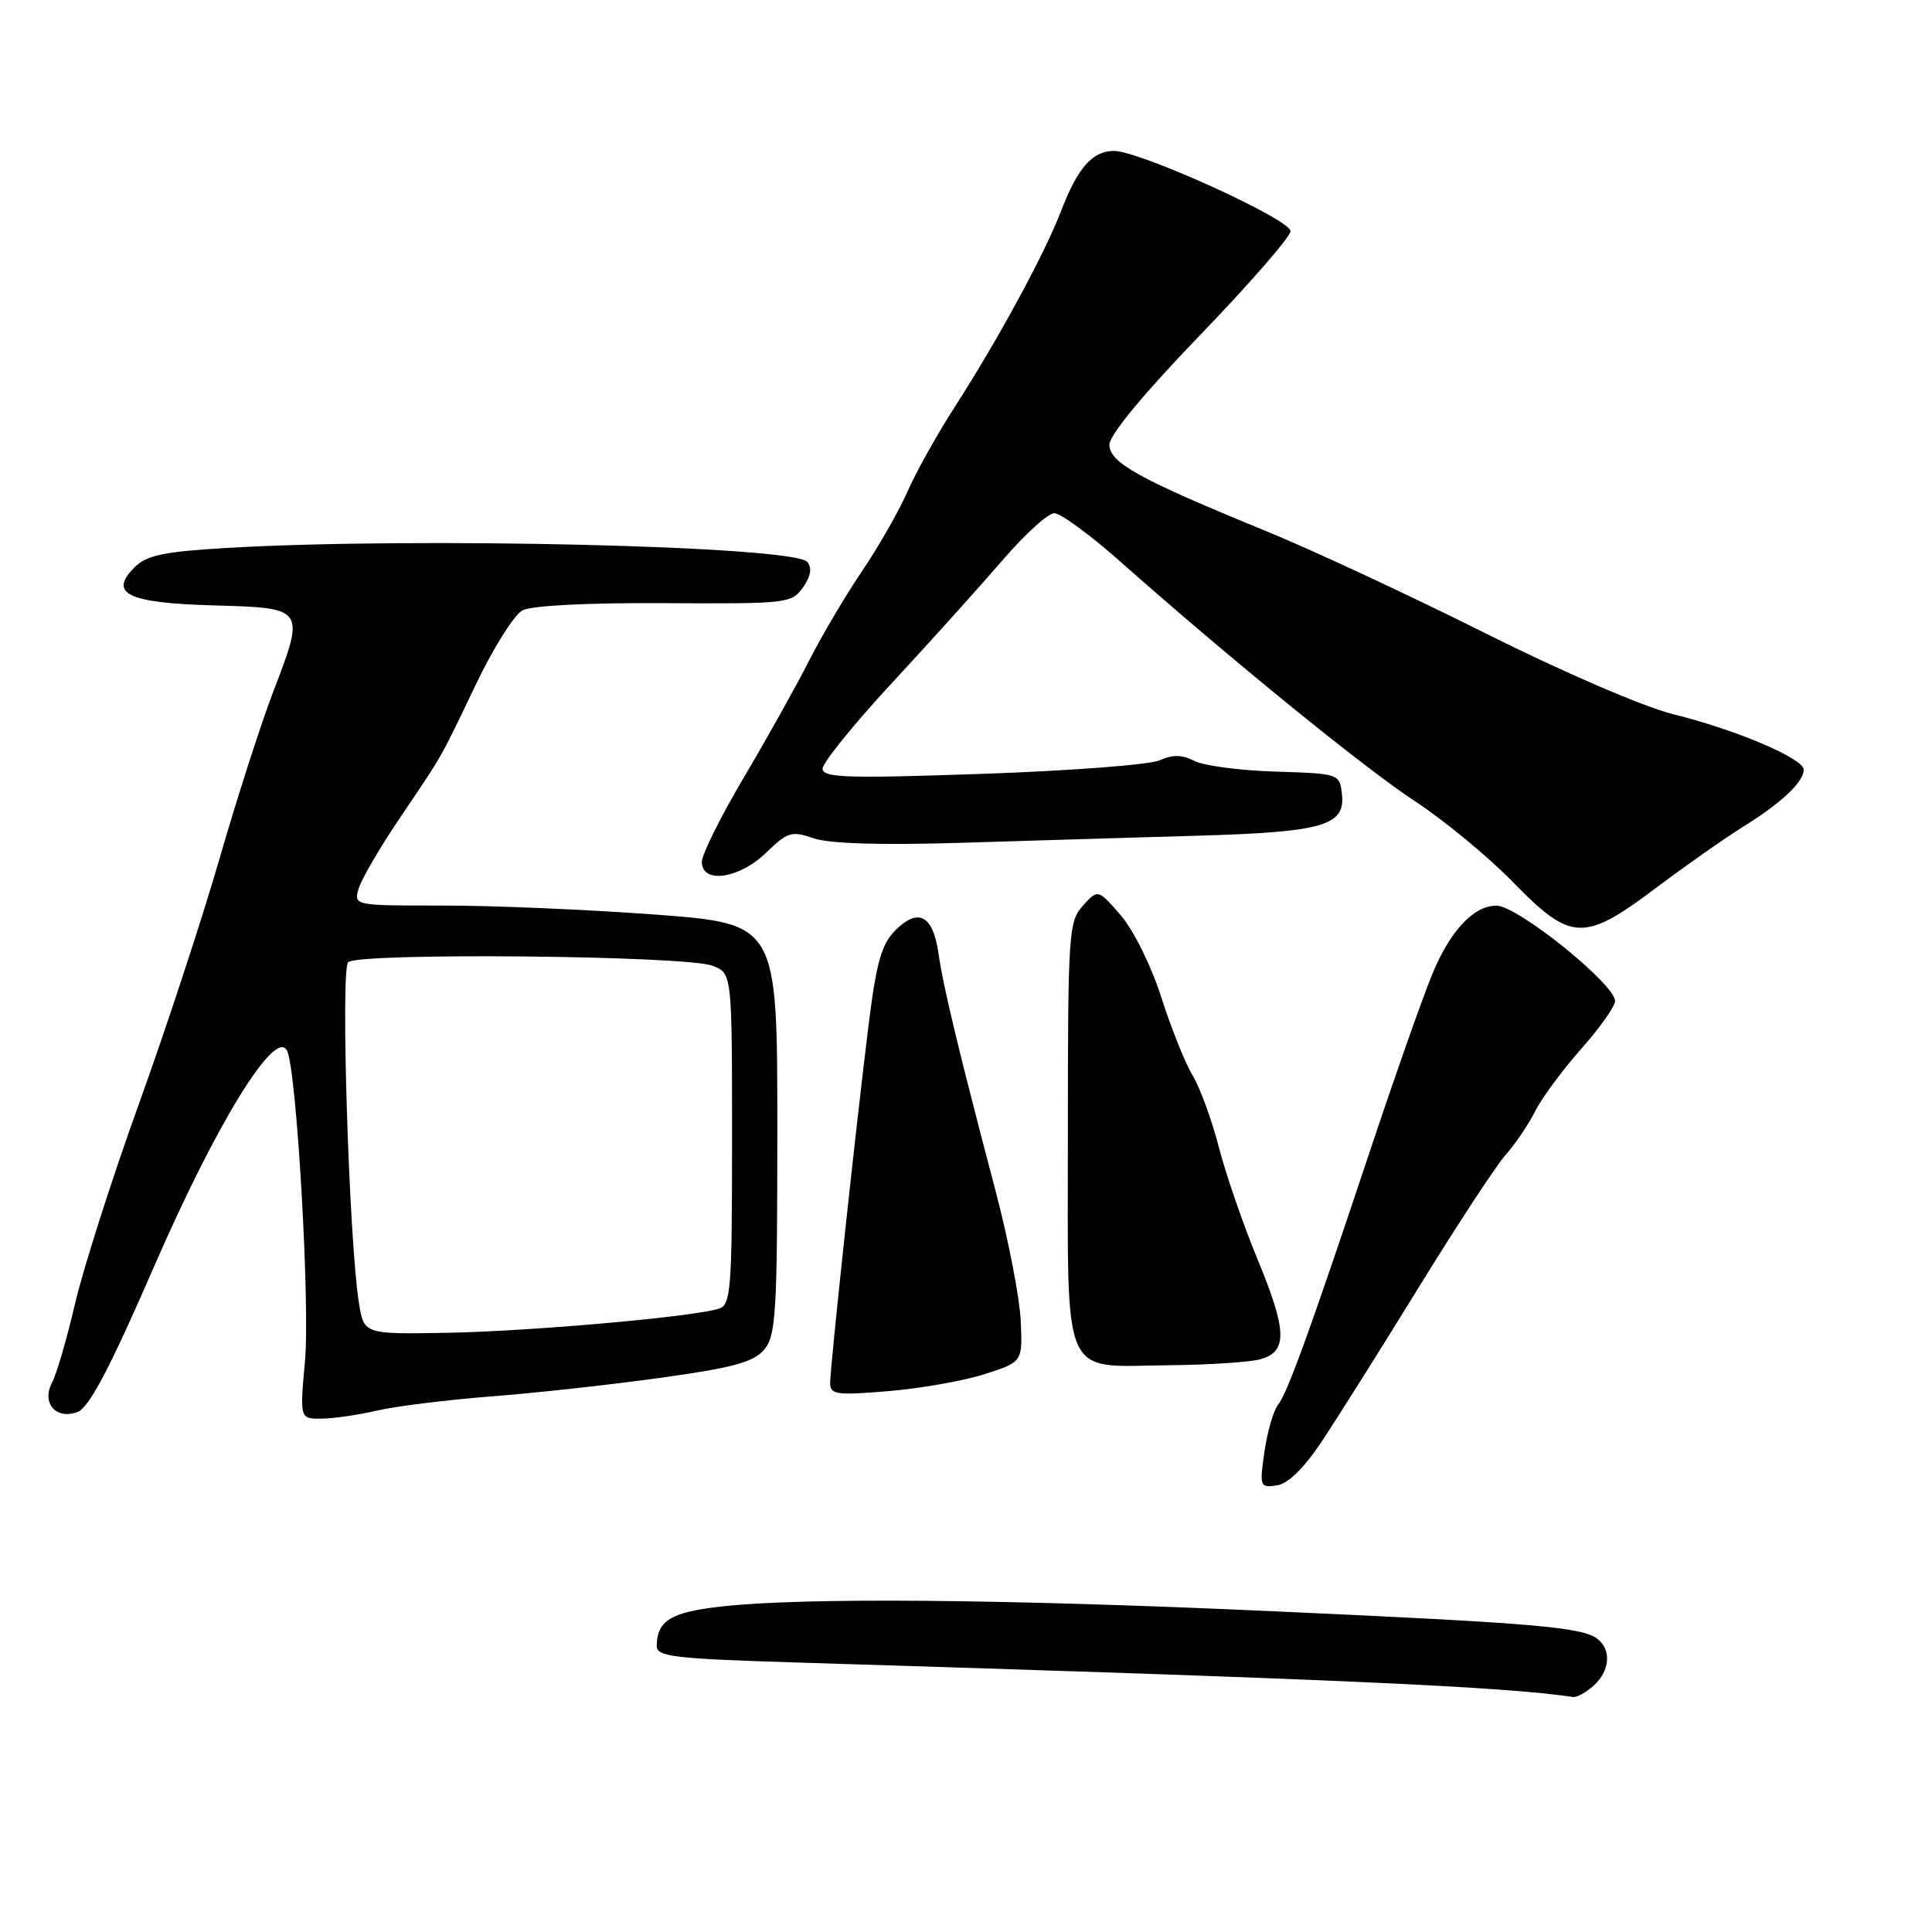 <?xml version="1.0" encoding="UTF-8" standalone="no"?>
<!DOCTYPE svg PUBLIC "-//W3C//DTD SVG 1.1//EN" "http://www.w3.org/Graphics/SVG/1.1/DTD/svg11.dtd" >
<svg xmlns="http://www.w3.org/2000/svg" xmlns:xlink="http://www.w3.org/1999/xlink" version="1.1" viewBox="0 0 256 256">
 <g >
 <path fill="currentColor"
d=" M 211.17 223.35 C 213.29 221.43 213.55 218.70 211.75 217.22 C 209.78 215.60 203.74 215.08 168.50 213.49 C 132.85 211.88 106.51 211.66 95.68 212.86 C 88.89 213.61 87.05 214.73 87.02 218.11 C 87.00 219.51 89.37 219.79 105.25 220.28 C 176.64 222.47 199.28 223.48 208.42 224.86 C 208.93 224.94 210.17 224.26 211.17 223.35 Z  M 175.14 191.00 C 177.16 187.97 182.96 178.75 188.04 170.50 C 193.12 162.25 198.29 154.38 199.52 153.00 C 200.76 151.62 202.51 149.04 203.41 147.26 C 204.30 145.48 207.06 141.75 209.52 138.98 C 211.98 136.20 214.00 133.36 214.00 132.65 C 214.00 130.39 201.08 120.00 198.27 120.00 C 195.23 120.00 192.04 123.46 189.69 129.31 C 188.32 132.71 184.72 142.93 181.70 152.00 C 173.70 176.00 170.60 184.56 169.36 186.12 C 168.75 186.88 167.94 189.67 167.55 192.33 C 166.88 196.97 166.94 197.15 169.17 196.83 C 170.67 196.62 172.76 194.57 175.14 191.00 Z  M 20.55 167.52 C 28.73 148.75 36.49 136.18 38.03 139.21 C 39.30 141.68 41.10 172.83 40.41 180.39 C 39.72 188.00 39.72 188.00 42.61 187.98 C 44.20 187.96 47.52 187.48 50.00 186.90 C 52.48 186.33 59.22 185.49 65.00 185.04 C 70.78 184.60 80.90 183.49 87.50 182.57 C 97.11 181.24 99.85 180.50 101.25 178.84 C 102.82 176.99 103.00 174.03 103.00 149.59 C 103.00 122.40 103.00 122.40 86.75 121.18 C 77.81 120.52 65.18 119.98 58.68 119.99 C 46.90 120.00 46.87 119.99 47.52 117.75 C 47.89 116.51 50.28 112.39 52.84 108.60 C 58.86 99.68 58.19 100.85 63.04 90.72 C 65.35 85.89 68.13 81.46 69.22 80.88 C 70.42 80.24 77.87 79.86 88.04 79.92 C 104.29 80.02 104.92 79.95 106.41 77.83 C 107.43 76.36 107.62 75.25 106.97 74.46 C 105.22 72.35 55.21 71.14 30.15 72.60 C 21.71 73.09 19.43 73.57 17.83 75.17 C 14.34 78.66 16.90 79.90 28.33 80.22 C 40.48 80.56 40.47 80.54 36.17 91.75 C 34.54 96.01 31.35 105.94 29.08 113.80 C 26.81 121.67 22.02 136.24 18.44 146.18 C 14.85 156.12 11.04 168.06 9.95 172.71 C 8.87 177.36 7.50 182.06 6.92 183.15 C 5.46 185.88 7.38 188.16 10.26 187.10 C 11.81 186.52 14.54 181.35 20.55 167.52 Z  M 130.50 182.07 C 135.50 180.46 135.50 180.46 135.25 174.98 C 135.11 171.97 133.63 164.32 131.97 158.00 C 126.99 139.10 124.98 130.73 124.35 126.31 C 123.63 121.27 121.68 120.23 118.63 123.28 C 116.83 125.08 116.13 127.52 115.13 135.52 C 113.48 148.64 110.01 181.02 110.00 183.24 C 110.00 184.79 110.81 184.91 117.75 184.33 C 122.01 183.97 127.75 182.96 130.50 182.07 Z  M 167.00 180.11 C 170.63 179.10 170.56 176.37 166.64 166.89 C 164.73 162.27 162.42 155.57 161.50 152.00 C 160.58 148.43 159.02 144.15 158.03 142.50 C 157.03 140.85 155.17 136.19 153.88 132.15 C 152.56 128.01 150.22 123.28 148.52 121.30 C 145.49 117.80 145.49 117.80 143.49 120.01 C 141.60 122.10 141.50 123.64 141.50 150.19 C 141.50 183.50 140.43 181.05 154.94 180.90 C 160.20 180.85 165.62 180.49 167.00 180.11 Z  M 219.41 117.67 C 223.31 114.73 228.53 111.07 231.00 109.53 C 236.07 106.38 239.00 103.61 239.00 101.99 C 239.00 100.50 230.02 96.69 221.68 94.63 C 217.78 93.66 207.15 89.08 196.78 83.89 C 186.83 78.91 173.70 72.79 167.59 70.30 C 150.95 63.49 147.00 61.31 147.00 58.91 C 147.00 57.65 151.61 52.08 159.00 44.42 C 165.60 37.57 171.00 31.37 171.00 30.63 C 171.00 29.07 151.04 20.00 147.61 20.00 C 144.75 20.00 142.81 22.21 140.58 28.00 C 138.44 33.59 132.26 44.98 126.58 53.81 C 124.21 57.49 121.35 62.60 120.23 65.17 C 119.10 67.74 116.40 72.46 114.23 75.67 C 112.05 78.88 108.91 84.20 107.23 87.50 C 105.56 90.80 101.68 97.75 98.60 102.95 C 95.52 108.15 93.00 113.21 93.00 114.20 C 93.00 117.16 97.93 116.46 101.51 112.99 C 104.35 110.24 104.90 110.07 107.78 111.07 C 109.84 111.79 116.66 112.00 127.22 111.68 C 136.18 111.40 150.26 110.98 158.53 110.74 C 175.37 110.26 178.30 109.41 177.81 105.18 C 177.50 102.53 177.40 102.50 169.00 102.24 C 164.32 102.10 159.49 101.46 158.26 100.83 C 156.64 99.99 155.37 99.97 153.67 100.74 C 152.38 101.33 141.80 102.14 130.16 102.54 C 112.16 103.16 109.00 103.06 109.00 101.85 C 109.00 101.06 113.16 95.93 118.25 90.43 C 123.34 84.94 129.91 77.64 132.85 74.22 C 135.79 70.80 138.87 68.00 139.70 68.00 C 140.53 68.00 144.42 70.85 148.35 74.33 C 163.12 87.41 180.74 101.74 187.50 106.17 C 191.35 108.70 197.19 113.51 200.47 116.88 C 208.17 124.78 209.86 124.85 219.41 117.67 Z  M 47.56 172.65 C 46.25 164.48 45.11 128.53 46.13 127.50 C 47.41 126.20 90.85 126.61 94.39 127.96 C 97.00 128.95 97.00 128.95 97.00 150.91 C 97.00 170.94 96.85 172.91 95.25 173.41 C 91.79 174.50 70.28 176.40 59.36 176.60 C 48.22 176.80 48.22 176.80 47.56 172.65 Z "/>
</g>
</svg>